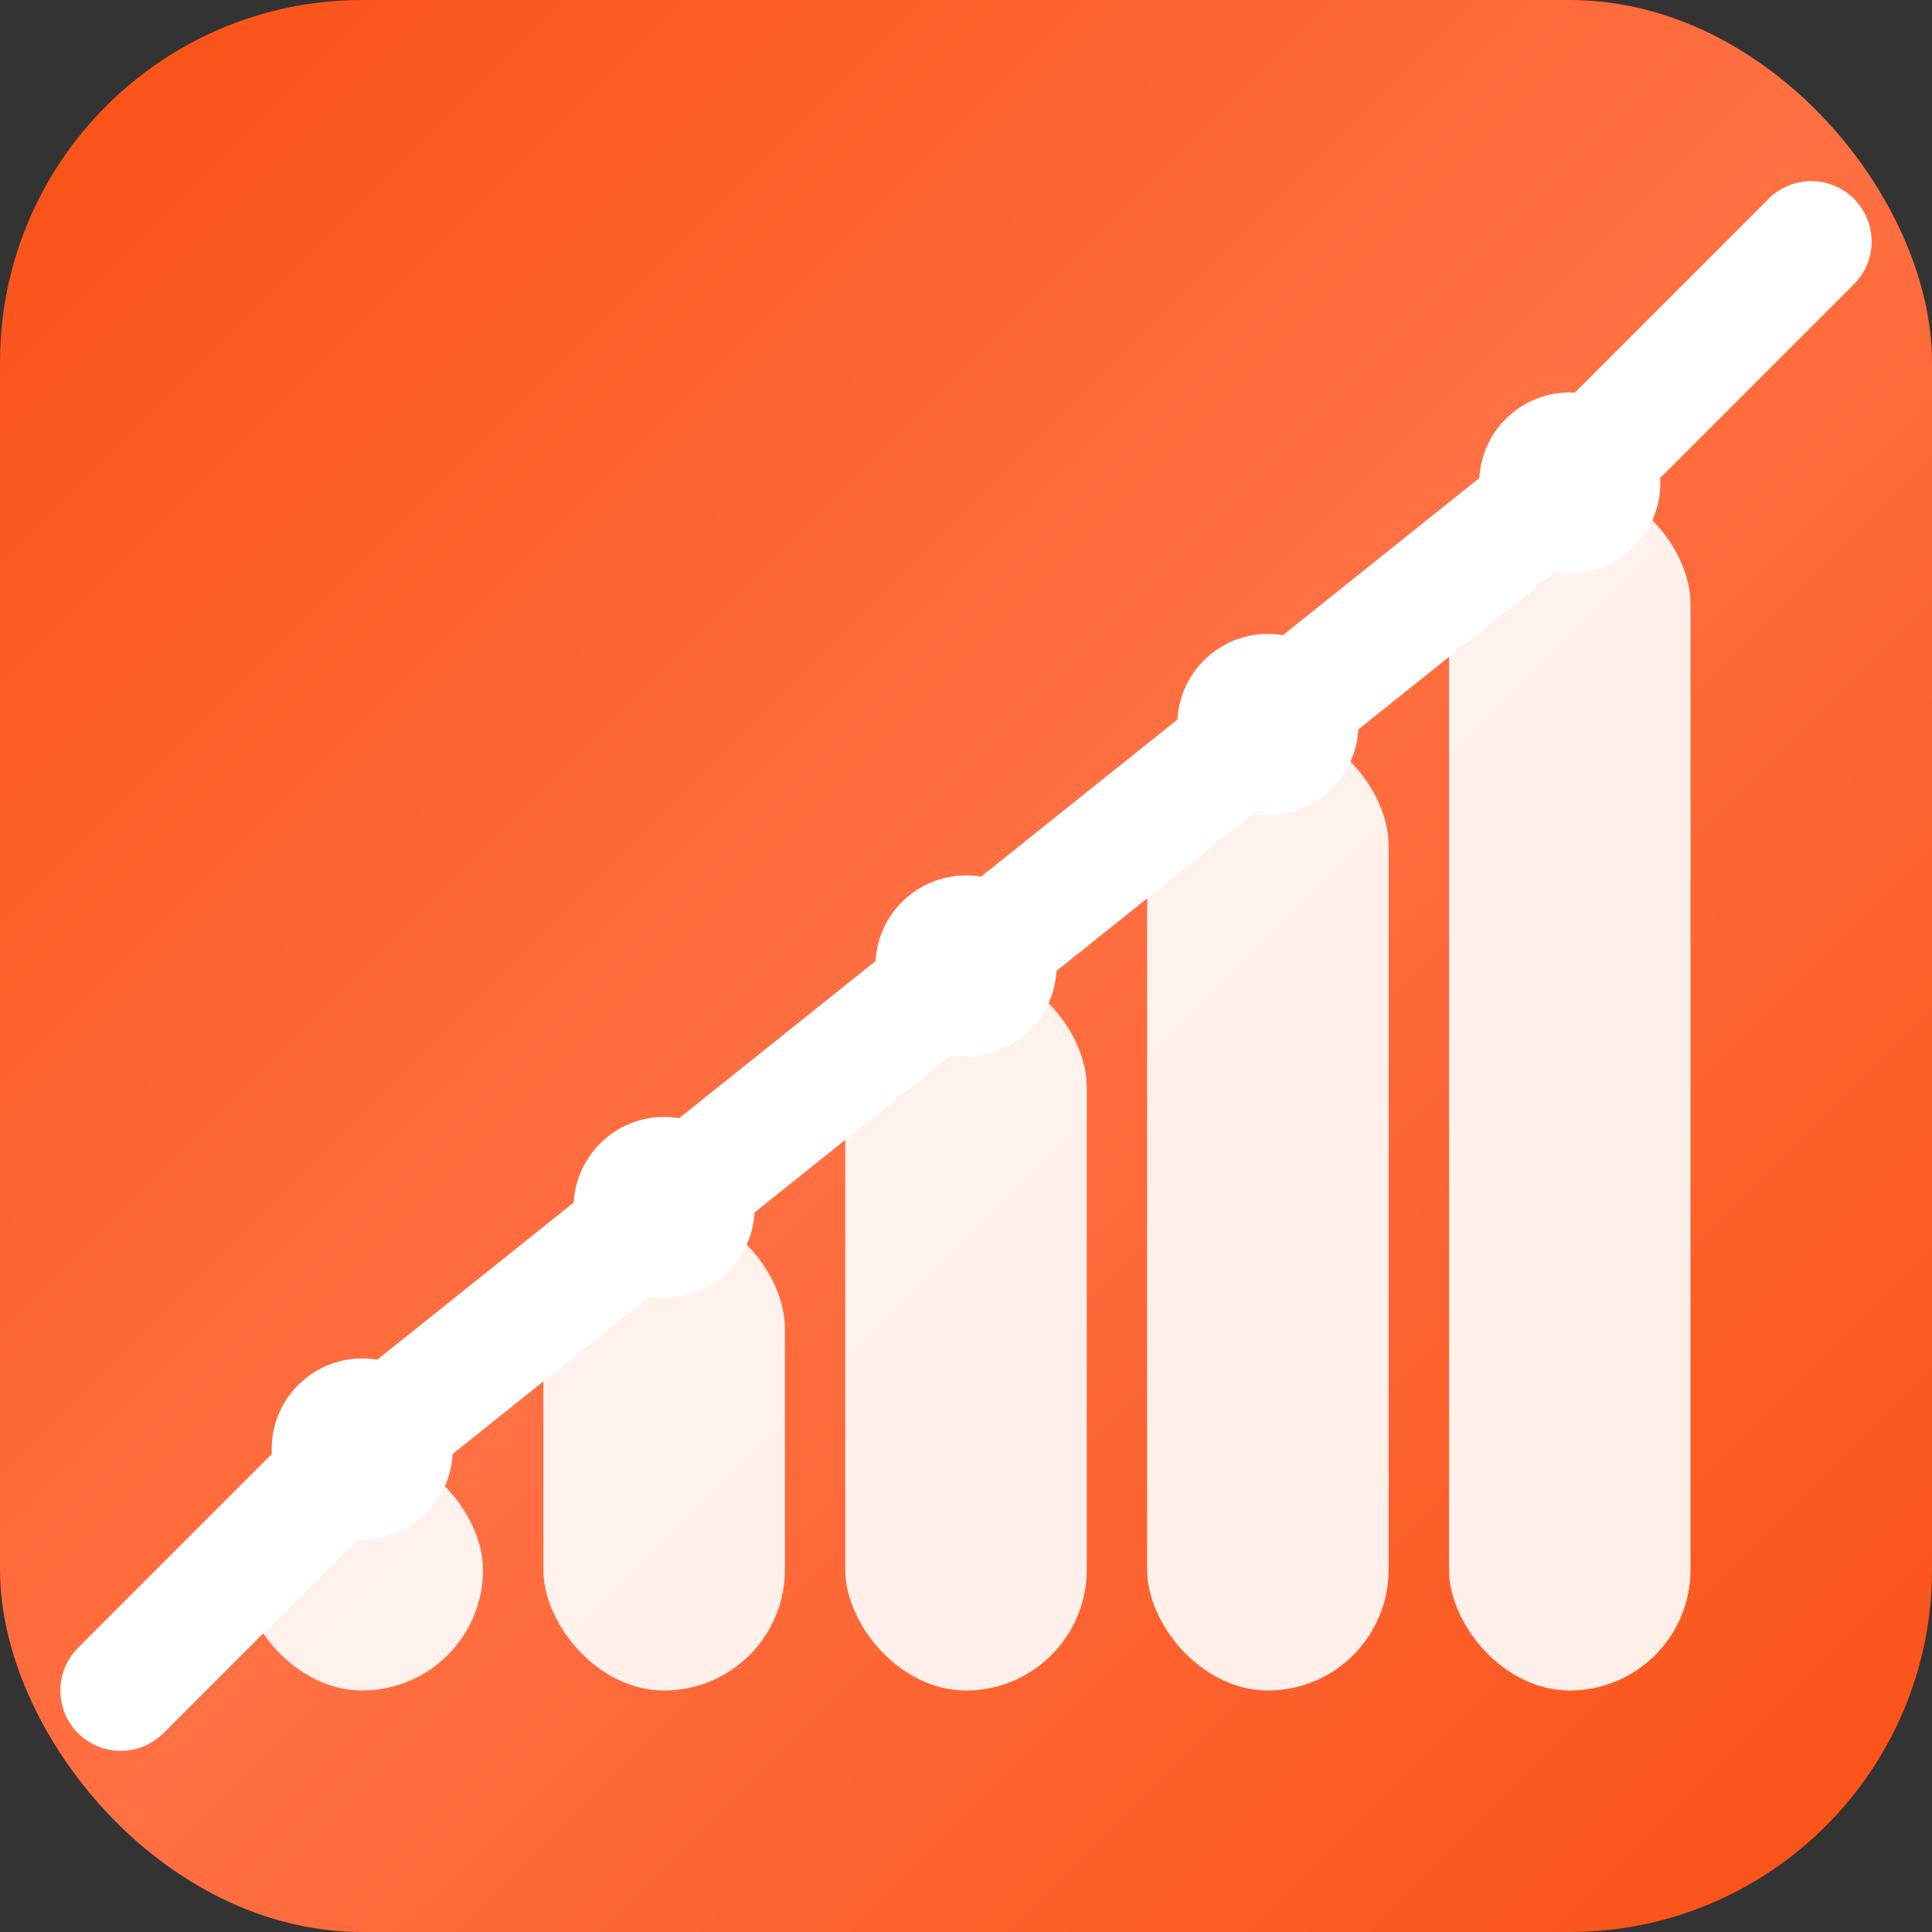 <svg width="32" height="32" viewBox="0 0 32 32" fill="none" xmlns="http://www.w3.org/2000/svg">
  <rect x="0" y="0" width="32" height="32" fill="#333333" stroke="none"/>
  <!-- 배경 -->
  <rect width="32" height="32" rx="6" fill="url(#gradient)"/>
  
  <!-- 차트 바들 (상승하는 막대그래프) -->
  <rect x="4" y="24" width="4" height="4" rx="2" fill="white" fill-opacity="0.9"/>
  <rect x="9" y="20" width="4" height="8" rx="2" fill="white" fill-opacity="0.9"/>
  <rect x="14" y="16" width="4" height="12" rx="2" fill="white" fill-opacity="0.9"/>
  <rect x="19" y="12" width="4" height="16" rx="2" fill="white" fill-opacity="0.9"/>
  <rect x="24" y="8" width="4" height="20" rx="2" fill="white" fill-opacity="0.9"/>
  
  <!-- 트렌드 라인 -->
  <path d="M2 28L6 24L11 20L16 16L21 12L26 8L30 4" 
        stroke="white" 
        stroke-width="2" 
        stroke-linecap="round" 
        stroke-linejoin="round" 
        fill-opacity="0.7"/>
  
  <!-- 데이터 포인트 -->
  <circle cx="6" cy="24" r="1.5" fill="white"/>
  <circle cx="11" cy="20" r="1.5" fill="white"/>
  <circle cx="16" cy="16" r="1.5" fill="white"/>
  <circle cx="21" cy="12" r="1.5" fill="white"/>
  <circle cx="26" cy="8" r="1.5" fill="white"/>
  
  <!-- 그라데이션 정의 -->
  <defs>
    <linearGradient id="gradient" x1="0%" y1="0%" x2="100%" y2="100%">
      <stop offset="0%" style="stop-color:#fa5014"/>
      <stop offset="50%" style="stop-color:#ff7043"/>
      <stop offset="100%" style="stop-color:#fa5014"/>
    </linearGradient>
  </defs>
</svg>